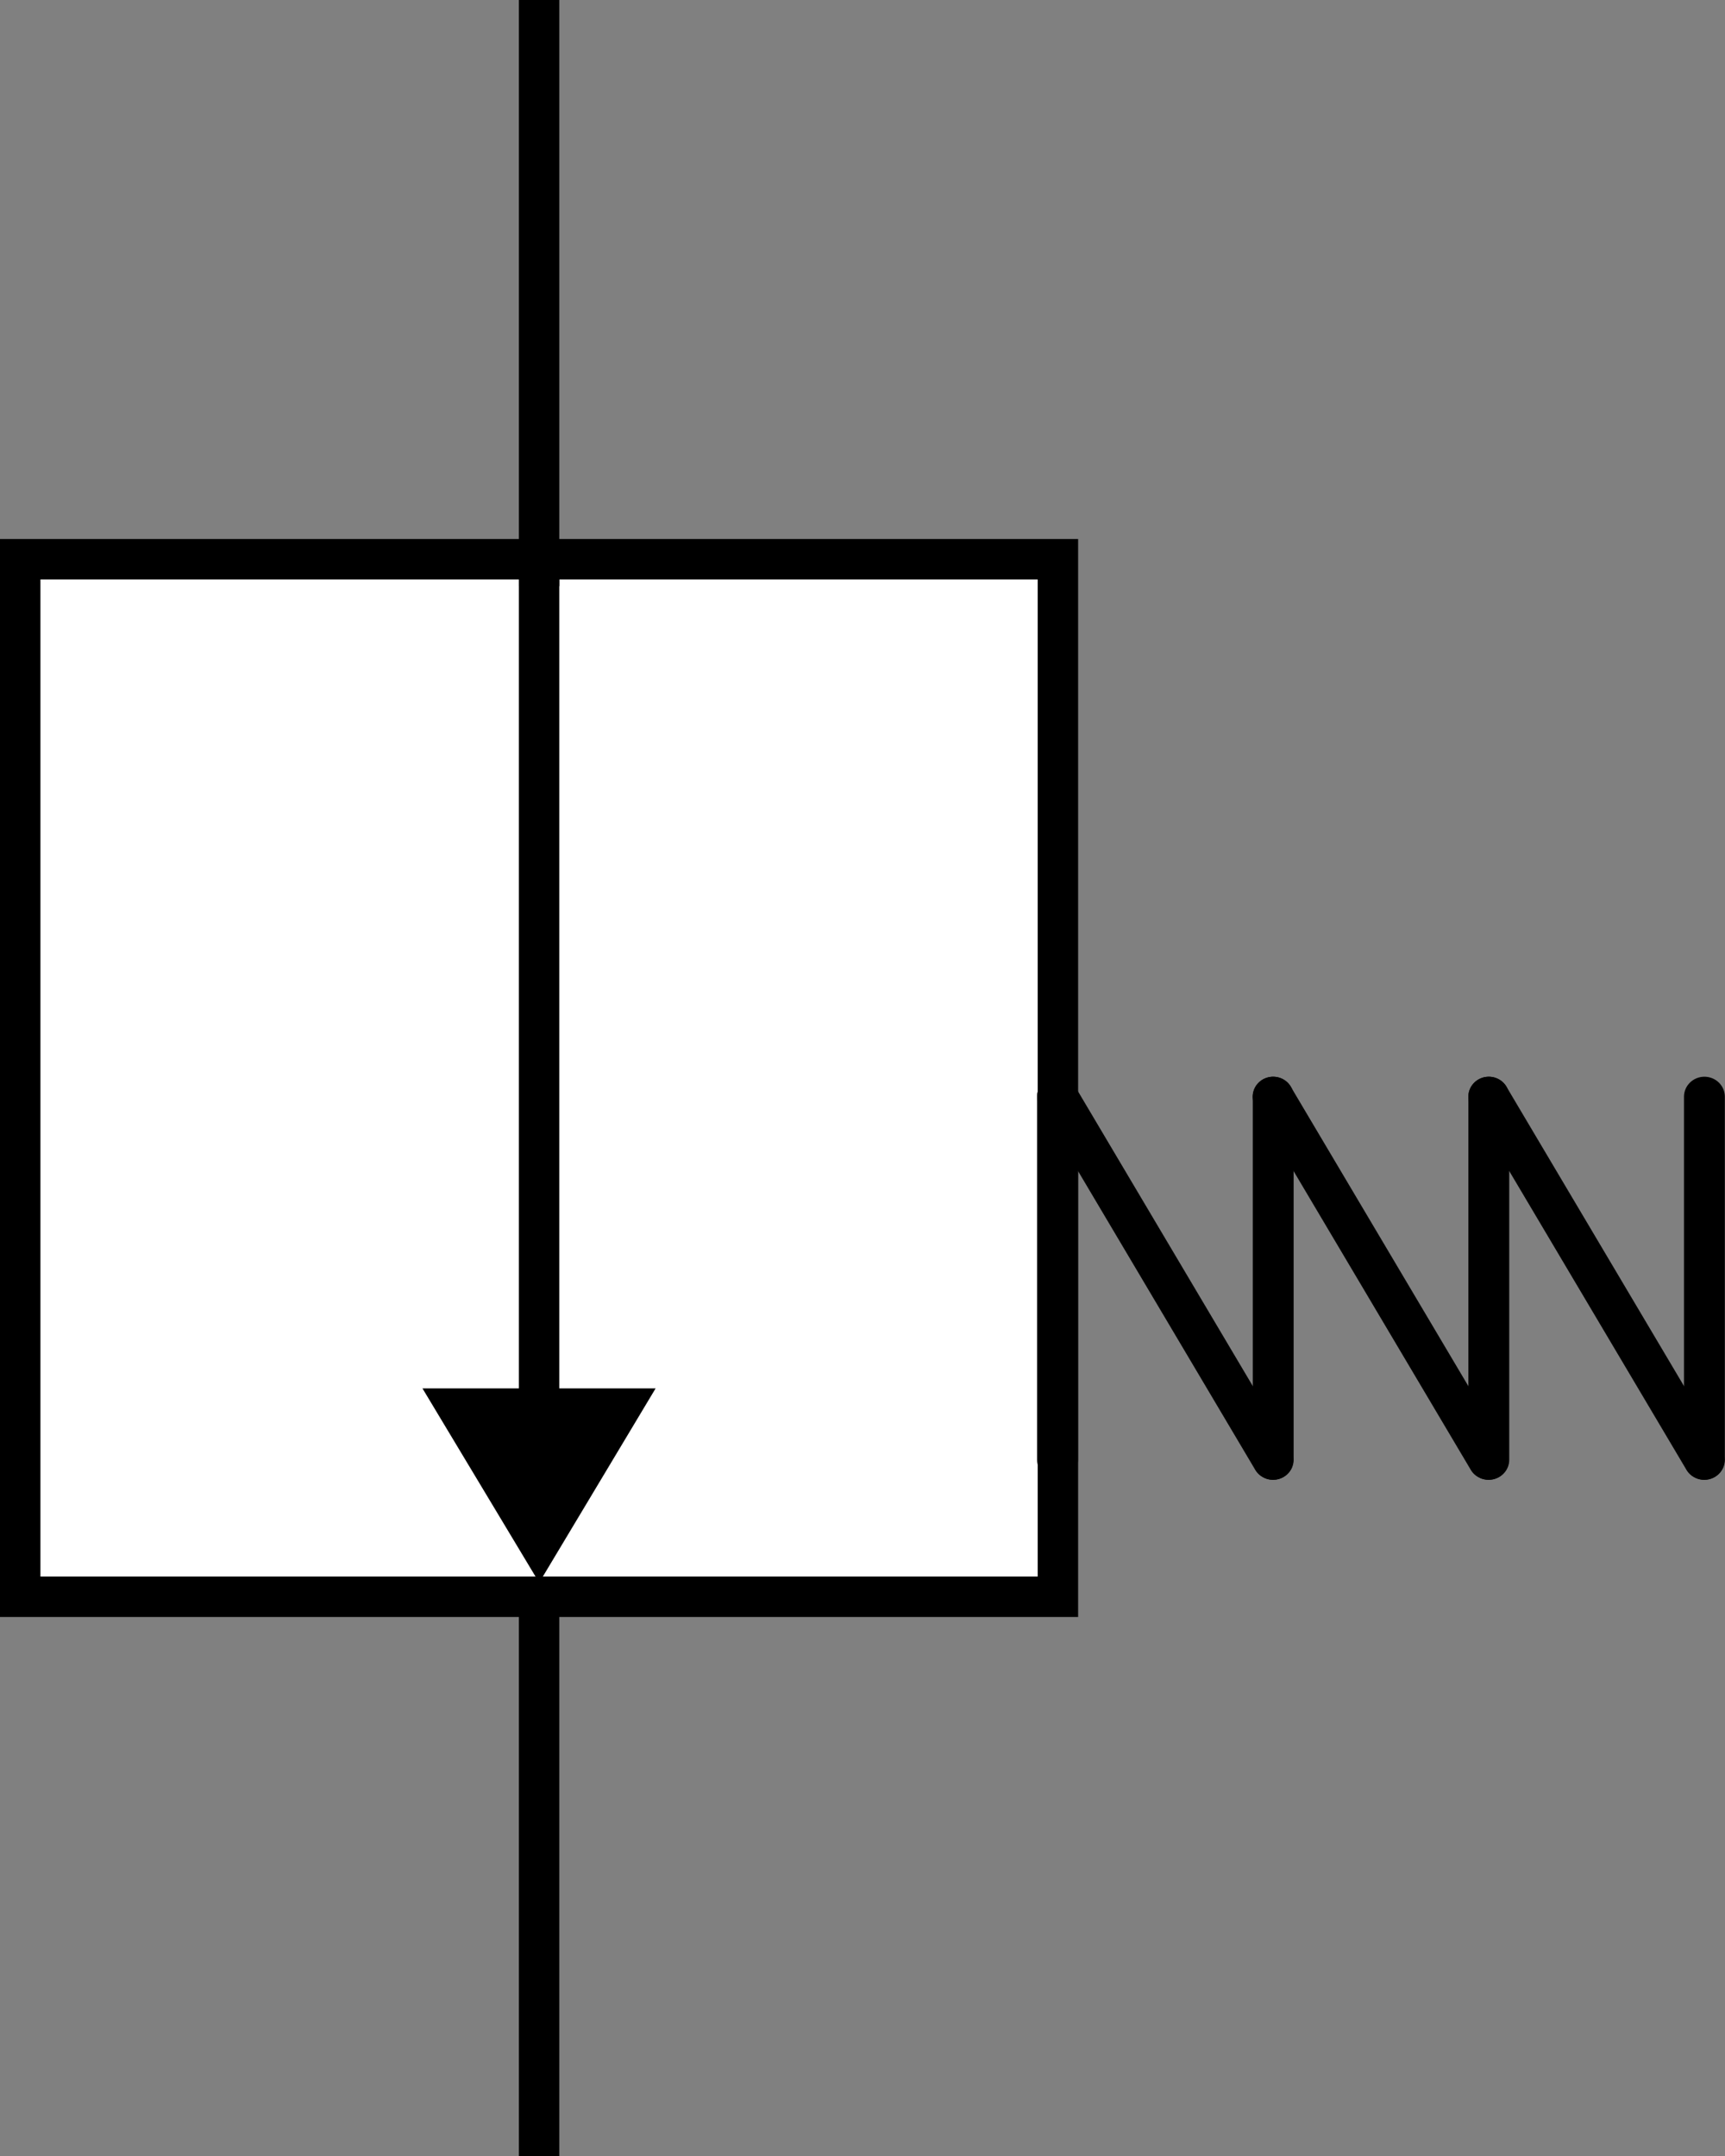 <?xml version="1.0" encoding="UTF-8" standalone="no"?>
<!-- Created with Inkscape (http://www.inkscape.org/) -->

<svg
   xmlns:dc="http://purl.org/dc/elements/1.1/"
   xmlns:cc="http://creativecommons.org/ns#"
   xmlns:rdf="http://www.w3.org/1999/02/22-rdf-syntax-ns#"
   xmlns:svg="http://www.w3.org/2000/svg"
   xmlns="http://www.w3.org/2000/svg"
   xmlns:sodipodi="http://sodipodi.sourceforge.net/DTD/sodipodi-0.dtd"
   xmlns:inkscape="http://www.inkscape.org/namespaces/inkscape"
   width="64"
   height="80"
   id="svg3464"
   sodipodi:version="0.32"
   inkscape:version="0.48.0 r9654"
   version="1.0"
   sodipodi:docname="pcomp_user.svg"
   inkscape:output_extension="org.inkscape.output.svg.inkscape">
  <rect width="100%" height="100%" fill="#808080" stroke="none"/>
  <defs
     id="defs3466">
    <inkscape:perspective
       sodipodi:type="inkscape:persp3d"
       inkscape:vp_x="0 : 526.18109 : 1"
       inkscape:vp_y="0 : 1000 : 0"
       inkscape:vp_z="744.09448 : 526.18109 : 1"
       inkscape:persp3d-origin="372.04724 : 350.78739 : 1"
       id="perspective3472" />
    <inkscape:perspective
       id="perspective3784"
       inkscape:persp3d-origin="0.5 : 0.33333333 : 1"
       inkscape:vp_z="1 : 0.5 : 1"
       inkscape:vp_y="0 : 1000 : 0"
       inkscape:vp_x="0 : 0.5 : 1"
       sodipodi:type="inkscape:persp3d" />
    <inkscape:perspective
       id="perspective2888"
       inkscape:persp3d-origin="0.5 : 0.33333333 : 1"
       inkscape:vp_z="1 : 0.5 : 1"
       inkscape:vp_y="0 : 1000 : 0"
       inkscape:vp_x="0 : 0.5 : 1"
       sodipodi:type="inkscape:persp3d" />
    <inkscape:perspective
       id="perspective3682"
       inkscape:persp3d-origin="0.5 : 0.33333333 : 1"
       inkscape:vp_z="1 : 0.5 : 1"
       inkscape:vp_y="0 : 1000 : 0"
       inkscape:vp_x="0 : 0.5 : 1"
       sodipodi:type="inkscape:persp3d" />
  </defs>
  <sodipodi:namedview
     id="base"
     pagecolor="#ffffff"
     bordercolor="#666666"
     borderopacity="1.0"
     gridtolerance="10000"
     guidetolerance="10"
     objecttolerance="10"
     inkscape:pageopacity="0.0"
     inkscape:pageshadow="2"
     inkscape:zoom="4.0000001"
     inkscape:cx="10.69839"
     inkscape:cy="87.015955"
     inkscape:document-units="px"
     inkscape:current-layer="layer1"
     showgrid="false"
     inkscape:window-width="1676"
     inkscape:window-height="948"
     inkscape:window-x="0"
     inkscape:window-y="68"
     showguides="true"
     inkscape:guide-bbox="true"
     inkscape:window-maximized="0"
     fit-margin-top="0"
     fit-margin-left="0"
     fit-margin-right="0"
     fit-margin-bottom="0">
    <sodipodi:guide
       orientation="1,0"
       position="20.57,26.605"
       id="guide4167" />
  </sodipodi:namedview>
  <g
     inkscape:label="Layer 1"
     inkscape:groupmode="layer"
     id="layer1"
     transform="translate(-231.661,-244.281)">
    <rect
       transform="matrix(0,-1,-1,0,0,0)"
       x="-303.531"
       y="-270.911"
       width="38.5"
       height="38.5"
       class="st4"
       id="rect2584"
       style="fill:#ffffff;fill-opacity:1;stroke:#000000;stroke-width:1.5;stroke-linecap:butt;stroke-miterlimit:3.875;stroke-opacity:1;stroke-dasharray:none" />
    <g
       id="g3583"
       transform="matrix(1.378,0,0,1.348,-98.701,-119.77)"
       style="stroke:#000000;stroke-width:1.1;stroke-miterlimit:3.875;stroke-opacity:1;stroke-dasharray:none">
      <path
         id="path2387"
         d="m 268.214,310.251 0,-9.995"
         style="fill:none;stroke:#000000;stroke-width:1.1;stroke-linecap:round;stroke-linejoin:miter;stroke-miterlimit:3.875;stroke-opacity:1;stroke-dasharray:none"
         inkscape:connector-curvature="0" />
      <path
         id="path3159"
         d="m 274.02,310.251 0,-9.995"
         style="fill:none;stroke:#000000;stroke-width:1.1;stroke-linecap:round;stroke-linejoin:miter;stroke-miterlimit:3.875;stroke-opacity:1;stroke-dasharray:none"
         inkscape:connector-curvature="0" />
      <path
         id="path3161"
         d="m 279.825,310.251 0,-9.995"
         style="fill:none;stroke:#000000;stroke-width:1.1;stroke-linecap:round;stroke-linejoin:miter;stroke-miterlimit:3.875;stroke-opacity:1;stroke-dasharray:none"
         inkscape:connector-curvature="0" />
      <path
         id="path3163"
         d="m 285.63,310.251 0,-9.995"
         style="fill:none;stroke:#000000;stroke-width:1.1;stroke-linecap:round;stroke-linejoin:miter;stroke-miterlimit:3.875;stroke-opacity:1;stroke-dasharray:none"
         inkscape:connector-curvature="0" />
      <path
         sodipodi:nodetypes="cc"
         id="path2591"
         d="m 274.012,310.251 -5.798,-9.995"
         style="fill:none;stroke:#000000;stroke-width:1.1;stroke-linecap:round;stroke-linejoin:miter;stroke-miterlimit:3.875;stroke-opacity:1;stroke-dasharray:none"
         inkscape:connector-curvature="0" />
      <path
         sodipodi:nodetypes="cc"
         id="path3167"
         d="m 279.815,310.251 -5.798,-9.995"
         style="fill:none;stroke:#000000;stroke-width:1.1;stroke-linecap:round;stroke-linejoin:miter;stroke-miterlimit:3.875;stroke-opacity:1;stroke-dasharray:none"
         inkscape:connector-curvature="0" />
      <path
         sodipodi:nodetypes="cc"
         id="path3169"
         d="m 285.622,310.251 -5.798,-9.995"
         style="fill:none;stroke:#000000;stroke-width:1.1;stroke-linecap:round;stroke-linejoin:miter;stroke-miterlimit:3.875;stroke-opacity:1;stroke-dasharray:none"
         inkscape:connector-curvature="0" />
    </g>
    <path
       inkscape:connector-curvature="0"
       style="stroke:#000000;stroke-width:1.5;stroke-miterlimit:3.875;stroke-opacity:1;stroke-dasharray:none"
       id="path2595"
       class="st3"
       d="m 251.661,298.282 c 0,-33.012 0,-33.012 0,-33.012" />
    <path
       inkscape:connector-curvature="0"
       style="fill:#000000;stroke:#000000;stroke-width:1.5;stroke-linecap:butt;stroke-miterlimit:3.875;stroke-opacity:1;stroke-dasharray:none"
       id="path211"
       class="st5"
       d="m 254.661,296.549 -2.996,5 -3.004,-5 6,0 z" />
    <path
       style="fill:none;stroke:#000000;stroke-width:1.5;stroke-linecap:square;stroke-linejoin:miter;stroke-miterlimit:3.875;stroke-opacity:1;stroke-dasharray:none"
       d="m 251.661,265.281 0,-21.194"
       id="path3018"
       inkscape:connector-curvature="0" />
    <path
       style="fill:none;stroke:#000000;stroke-width:1.5;stroke-linecap:square;stroke-linejoin:miter;stroke-miterlimit:3.875;stroke-opacity:1;stroke-dasharray:none"
       d="m 251.661,324.245 0,-20.282"
       id="path3018-0"
       inkscape:connector-curvature="0" />
  </g>
</svg>
